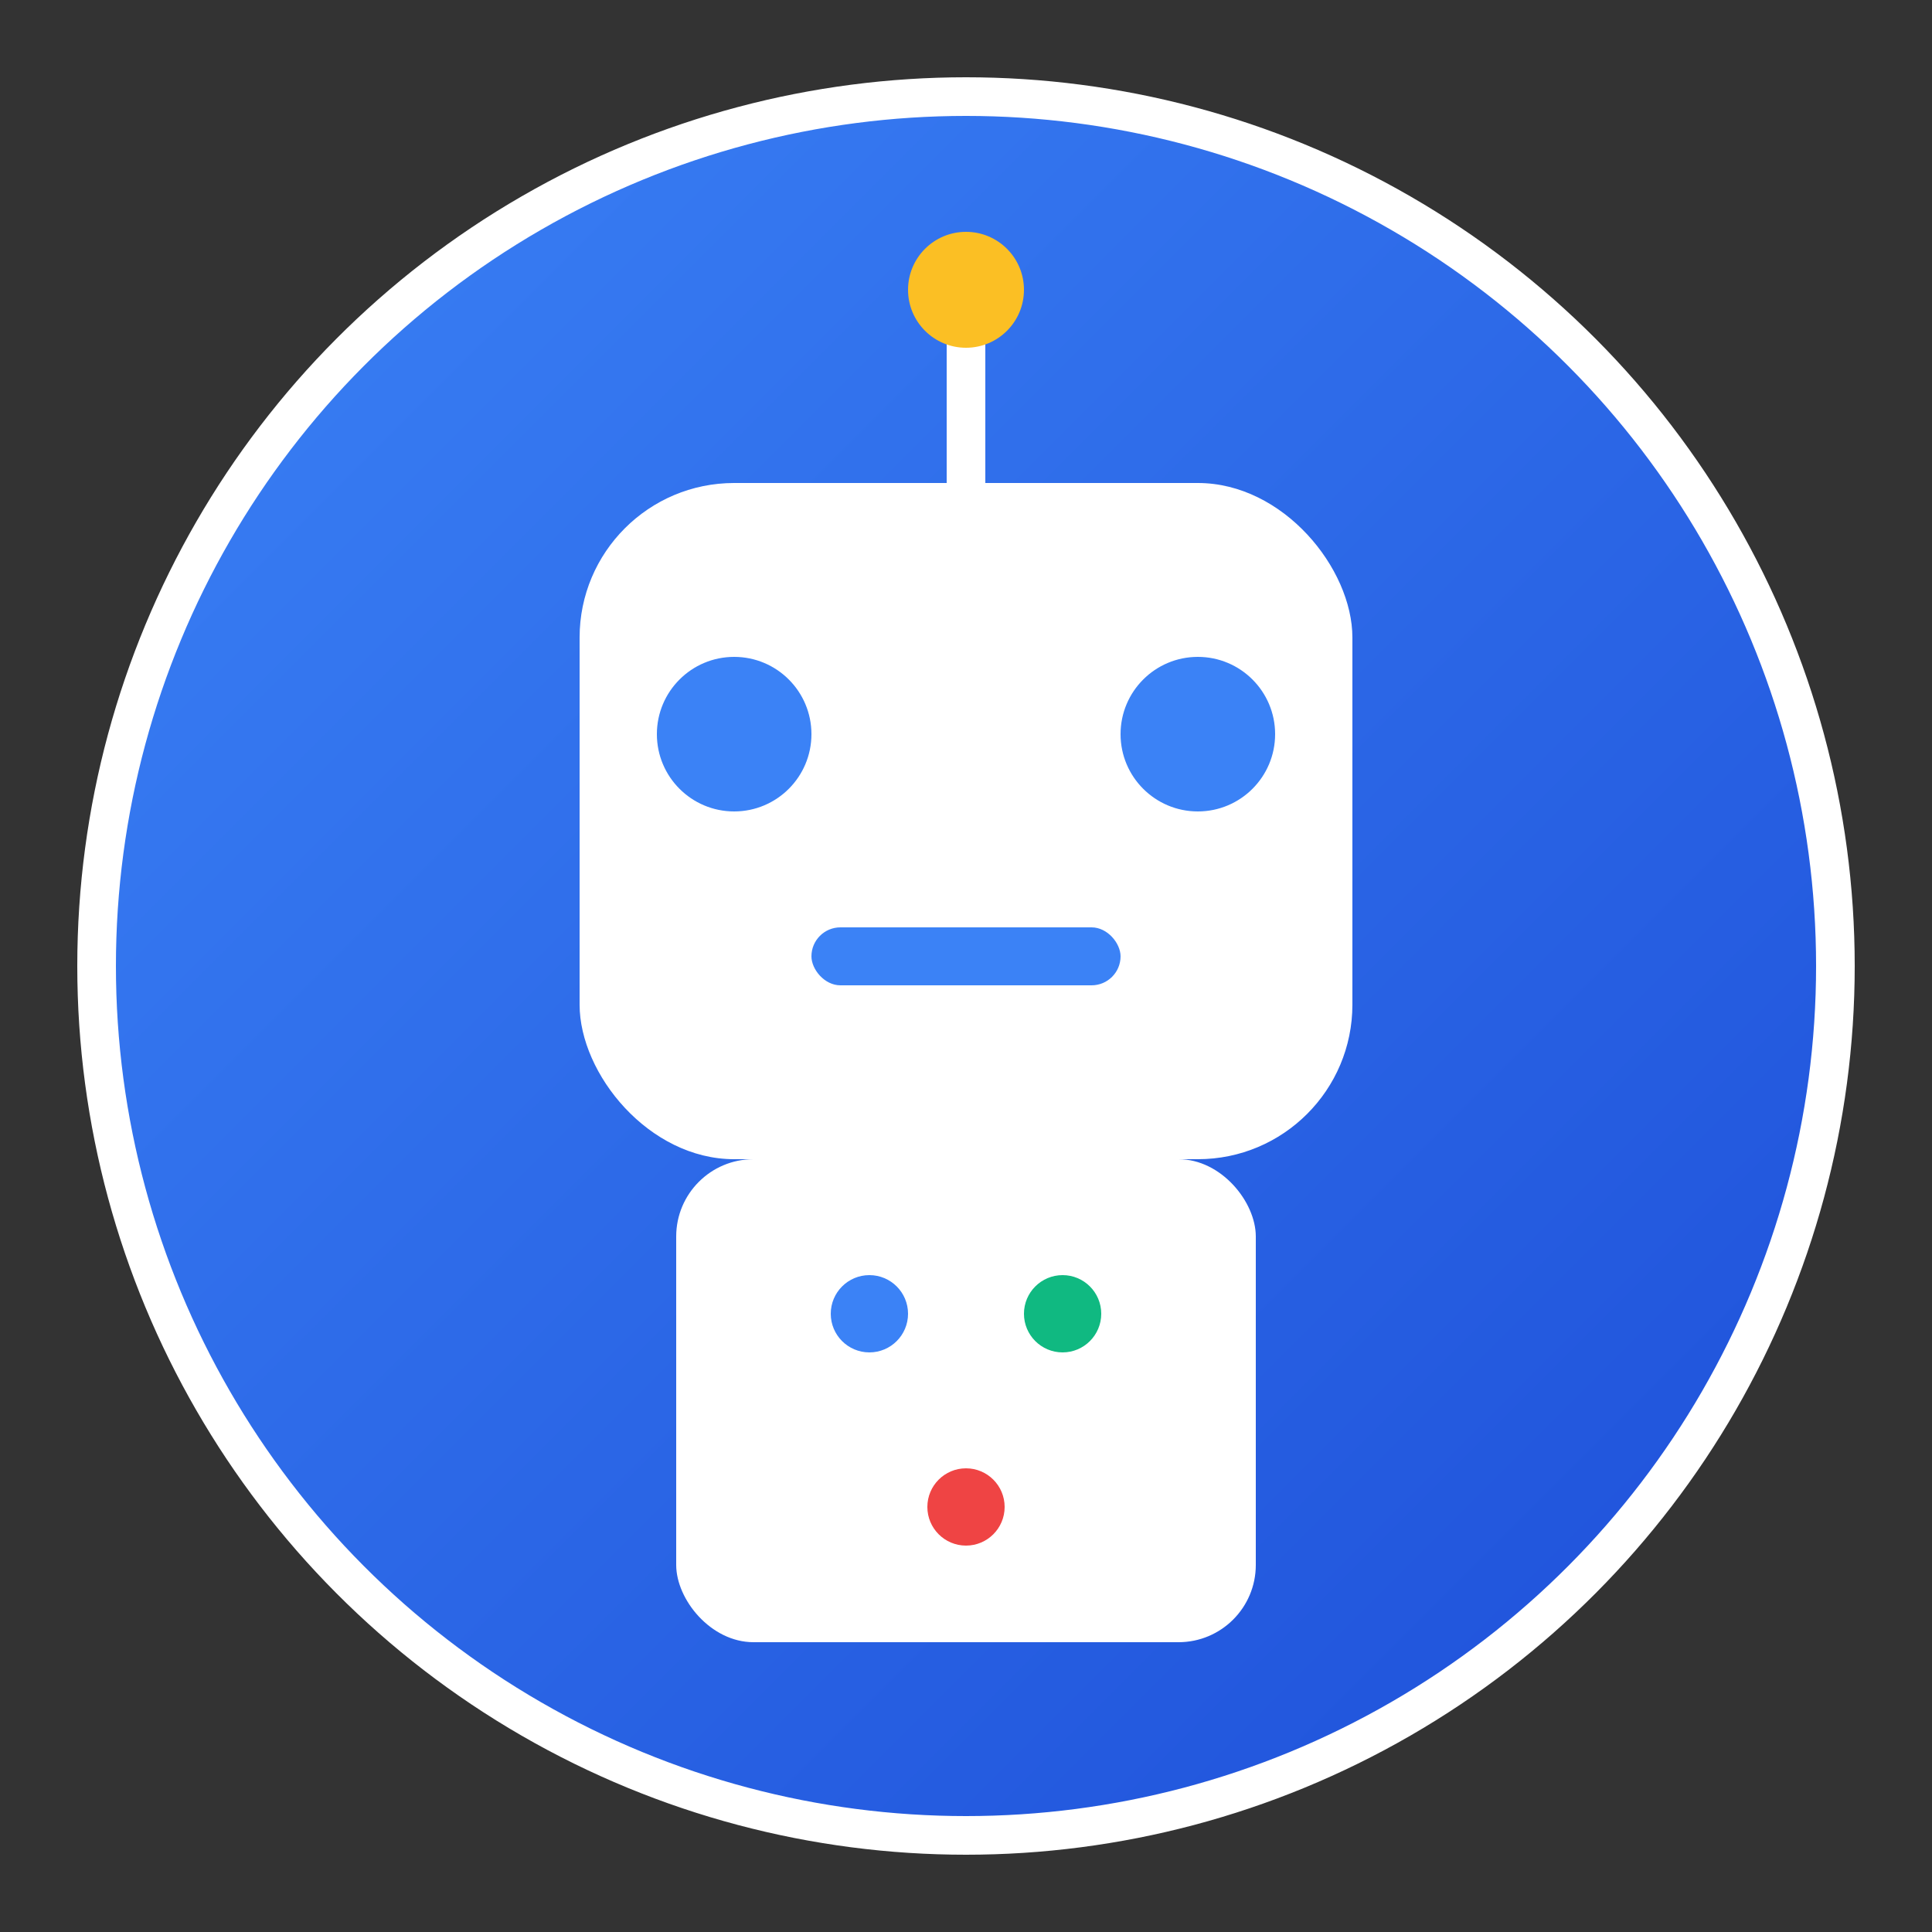 <svg xmlns="http://www.w3.org/2000/svg" viewBox="0 0 100 100">
  <rect x="0" y="0" width="100" height="100" fill="#333333" stroke="none"/>
  <defs>
    <linearGradient id="grad" x1="0%" y1="0%" x2="100%" y2="100%">
      <stop offset="0%" style="stop-color:#3b82f6;stop-opacity:1" />
      <stop offset="100%" style="stop-color:#1d4ed8;stop-opacity:1" />
    </linearGradient>
  </defs>
  <!-- Background circle -->
  <circle cx="50" cy="50" r="45" fill="url(#grad)" stroke="#ffffff" stroke-width="2"/>
  
  <!-- Robot head -->
  <rect x="30" y="25" width="40" height="35" rx="8" fill="#ffffff"/>
  
  <!-- Eyes -->
  <circle cx="38" cy="38" r="4" fill="#3b82f6"/>
  <circle cx="62" cy="38" r="4" fill="#3b82f6"/>
  
  <!-- Mouth -->
  <rect x="42" y="48" width="16" height="3" rx="1.5" fill="#3b82f6"/>
  
  <!-- Antenna -->
  <line x1="50" y1="25" x2="50" y2="15" stroke="#ffffff" stroke-width="2" stroke-linecap="round"/>
  <circle cx="50" cy="15" r="3" fill="#fbbf24"/>
  
  <!-- Body -->
  <rect x="35" y="60" width="30" height="25" rx="4" fill="#ffffff"/>
  
  <!-- Buttons -->
  <circle cx="45" cy="68" r="2" fill="#3b82f6"/>
  <circle cx="55" cy="68" r="2" fill="#10b981"/>
  <circle cx="50" cy="78" r="2" fill="#ef4444"/>
</svg>
